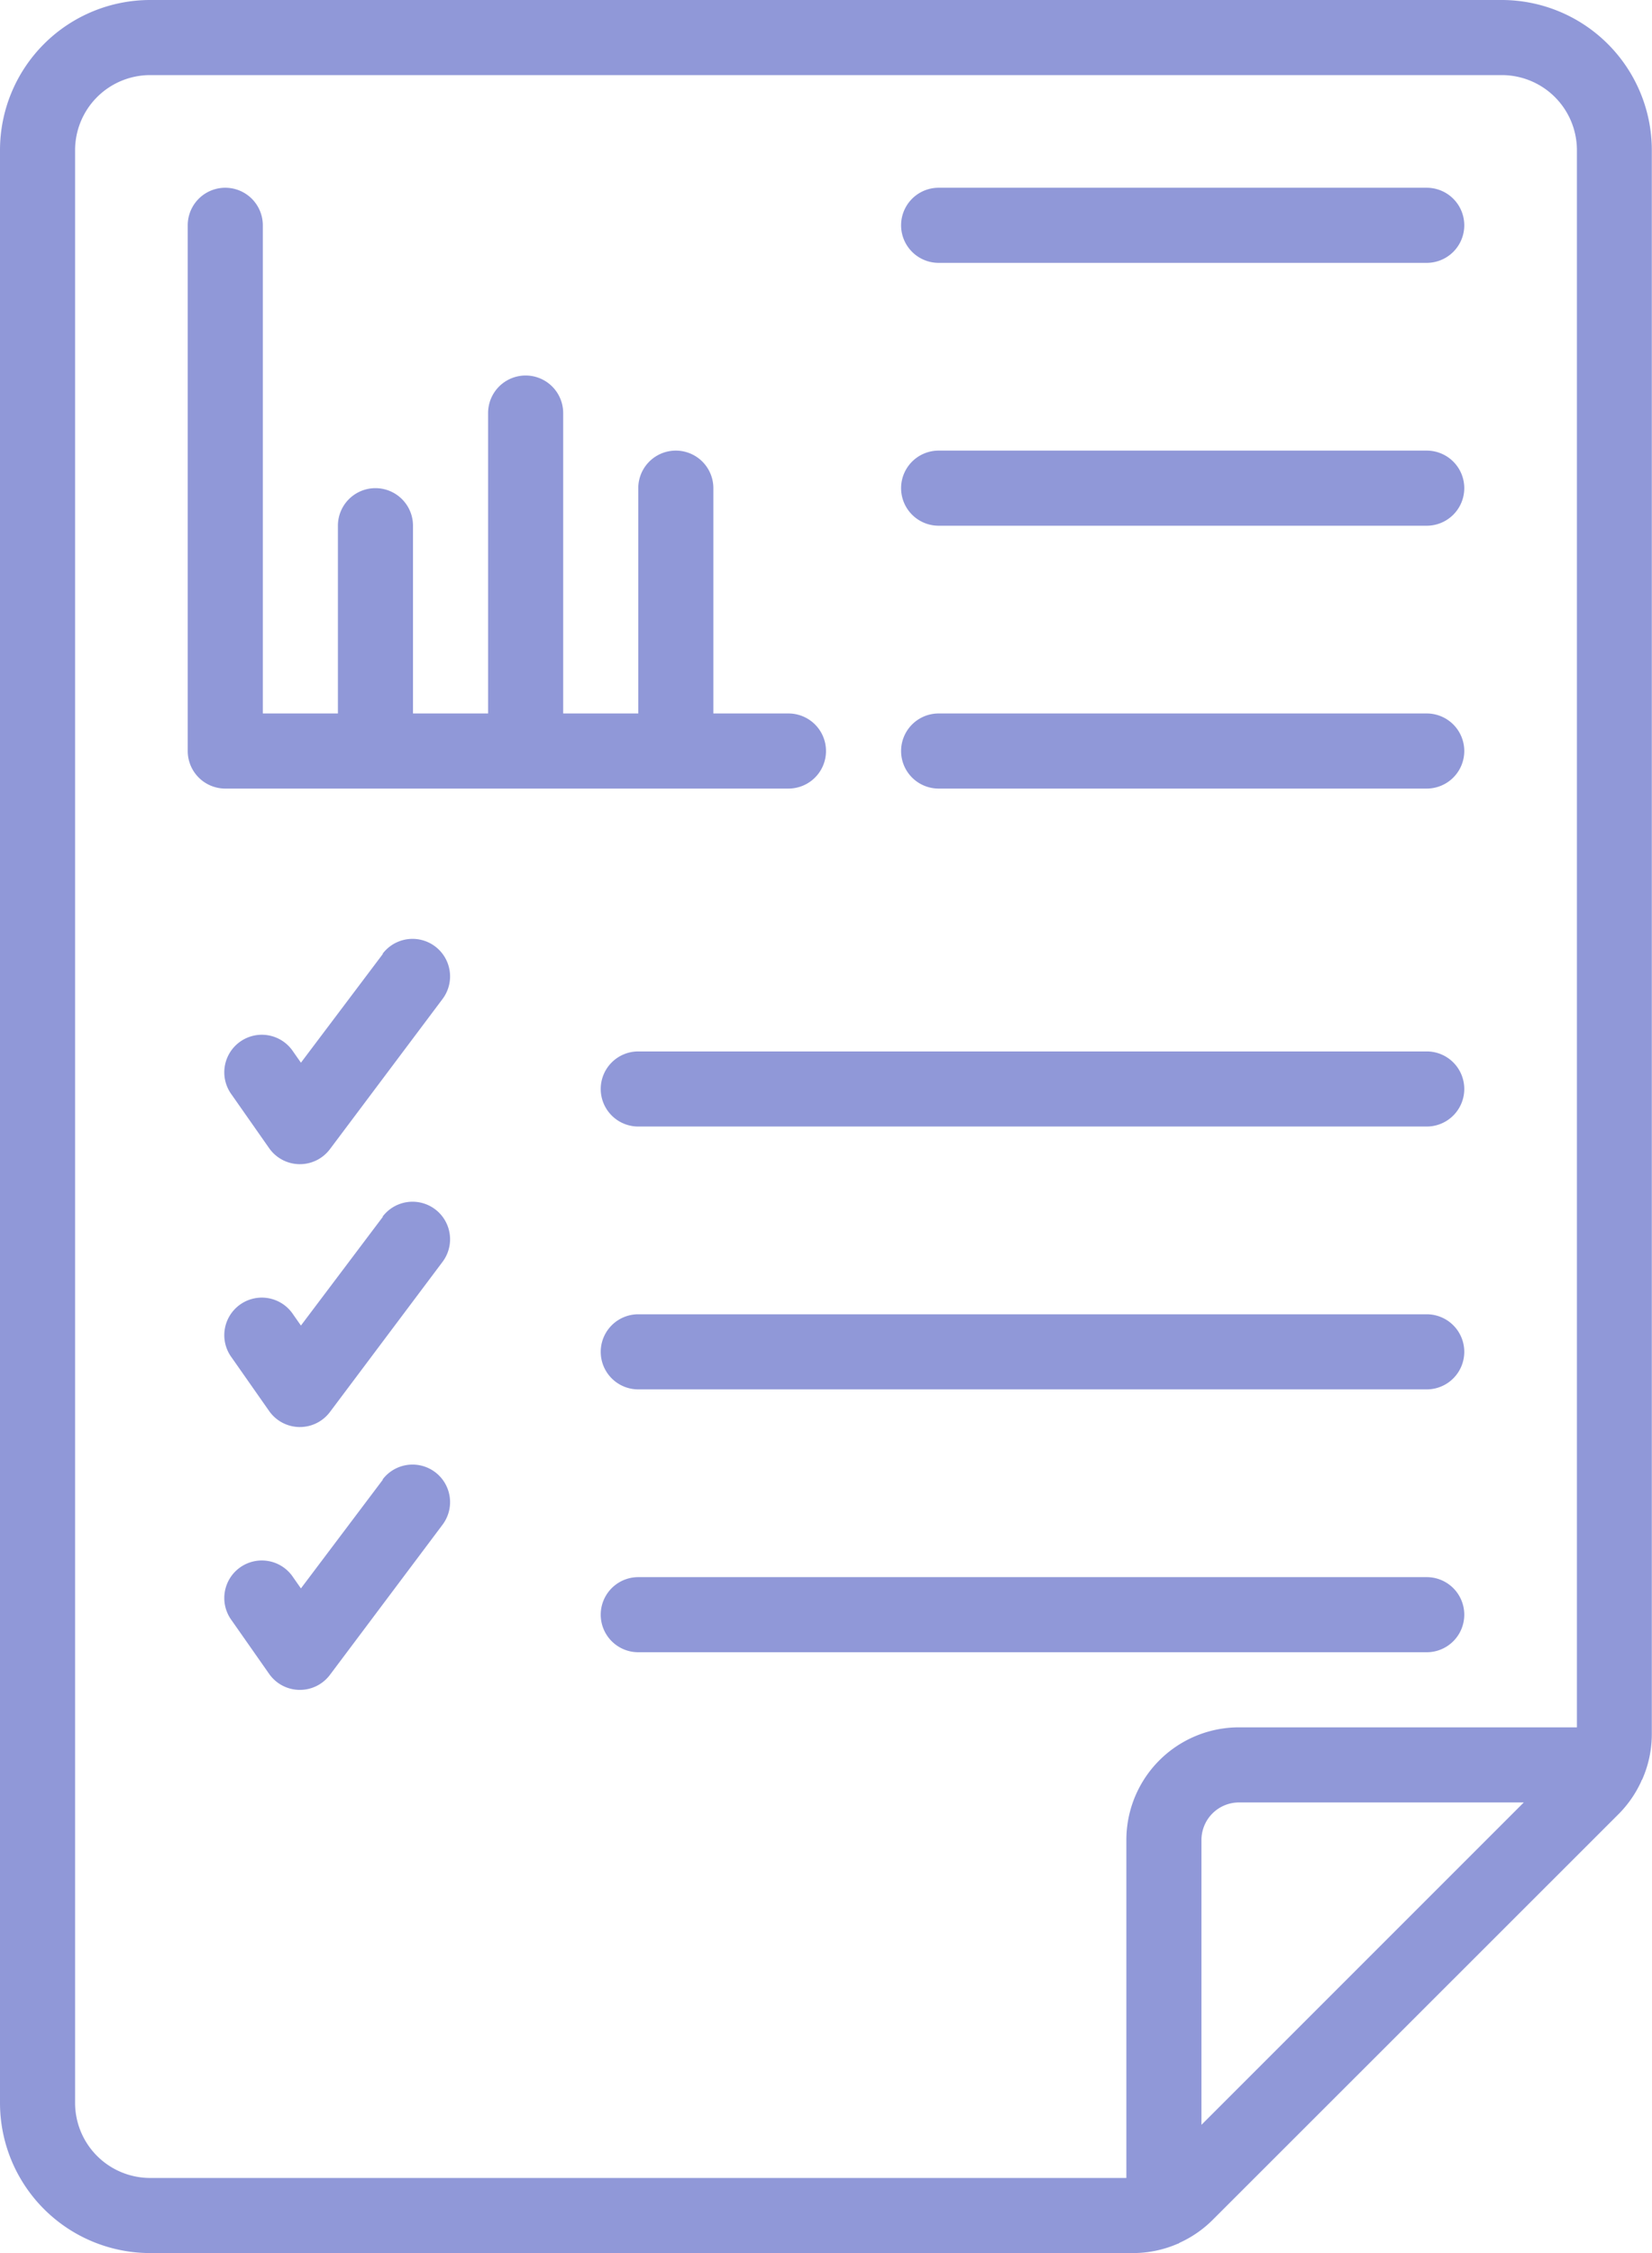 <svg id="report" xmlns="http://www.w3.org/2000/svg" width="17.6" height="24" viewBox="0 0 17.6 24">
  <g id="Group_7187" data-name="Group 7187" transform="translate(0 0)">
    <g id="Group_7186" data-name="Group 7186">
      <path id="Path_11499" data-name="Path 11499" d="M1.6,24H12.069a1.191,1.191,0,0,0,.48-.1c.008,0,.014-.008.021-.011a1.2,1.2,0,0,0,.347-.24l4.332-4.33a1.2,1.2,0,0,0,.237-.345c0-.008.009-.015.012-.024a1.194,1.194,0,0,0,.1-.48V1.6A1.6,1.6,0,0,0,16,0H1.6A1.6,1.6,0,0,0,0,1.6V22.4A1.6,1.6,0,0,0,1.6,24Zm11.2-1.366V19.6a.4.4,0,0,1,.4-.4h3.034ZM.8,1.6A.8.8,0,0,1,1.6.8H16a.8.8,0,0,1,.8.8V18.4H13.2A1.2,1.2,0,0,0,12,19.6v3.6H1.6a.8.8,0,0,1-.8-.8Z" transform="translate(0 0)" fill="#9098d8"/>
      <path id="Path_11500" data-name="Path 11500" d="M5.4,11.4h6a.4.4,0,0,0,0-.8h-.8V8.2a.4.4,0,1,0-.8,0v2.4H9V7.4a.4.4,0,1,0-.8,0v3.2H7.4v-2a.4.4,0,0,0-.8,0v2H5.8V5.4a.4.4,0,0,0-.8,0V11A.4.4,0,0,0,5.4,11.4Z" transform="translate(-3 -3)" fill="#9098d8"/>
      <path id="Path_11501" data-name="Path 11501" d="M24.4,5.8h5.2a.4.4,0,1,0,0-.8H24.4a.4.4,0,0,0,0,.8Z" transform="translate(-14.4 -3)" fill="#9098d8"/>
      <path id="Path_11502" data-name="Path 11502" d="M24.4,19.8h5.2a.4.4,0,1,0,0-.8H24.4a.4.4,0,0,0,0,.8Z" transform="translate(-14.4 -11.4)" fill="#9098d8"/>
      <path id="Path_11503" data-name="Path 11503" d="M24.4,12.8h5.2a.4.4,0,1,0,0-.8H24.4a.4.4,0,0,0,0,.8Z" transform="translate(-14.4 -7.2)" fill="#9098d8"/>
      <path id="Path_11504" data-name="Path 11504" d="M24.8,28H16.4a.4.4,0,1,0,0,.8h8.4a.4.4,0,1,0,0-.8Z" transform="translate(-9.6 -16.8)" fill="#9098d8"/>
      <path id="Path_11505" data-name="Path 11505" d="M24.8,42H16.4a.4.4,0,1,0,0,.8h8.4a.4.4,0,0,0,0-.8Z" transform="translate(-9.6 -25.2)" fill="#9098d8"/>
      <path id="Path_11506" data-name="Path 11506" d="M24.8,35H16.4a.4.4,0,1,0,0,.8h8.4a.4.4,0,1,0,0-.8Z" transform="translate(-9.6 -21)" fill="#9098d8"/>
      <path id="Path_11508" data-name="Path 11508" d="M7.674,25.161,6.8,26.321l-.084-.12a.4.4,0,1,0-.655.459l.4.571a.4.4,0,0,0,.32.171h.008a.4.4,0,0,0,.32-.16l1.2-1.6a.4.4,0,0,0-.64-.48Z" transform="translate(-3.594 -15.001)" fill="#9098d8"/>
      <path id="Path_11509" data-name="Path 11509" d="M7.674,32.161,6.8,33.321l-.084-.12a.4.4,0,1,0-.655.459l.4.571a.4.4,0,0,0,.32.171h.008a.4.4,0,0,0,.32-.16l1.2-1.6a.4.4,0,1,0-.64-.48Z" transform="translate(-3.594 -19.201)" fill="#9098d8"/>
      <path id="Path_11510" data-name="Path 11510" d="M7.674,39.161,6.8,40.321l-.084-.12a.4.4,0,1,0-.655.459l.4.571a.4.4,0,0,0,.32.171h.008a.4.4,0,0,0,.32-.16l1.2-1.6a.4.4,0,0,0-.64-.48Z" transform="translate(-3.594 -23.401)" fill="#9098d8"/>
    </g>
  </g>
</svg>
